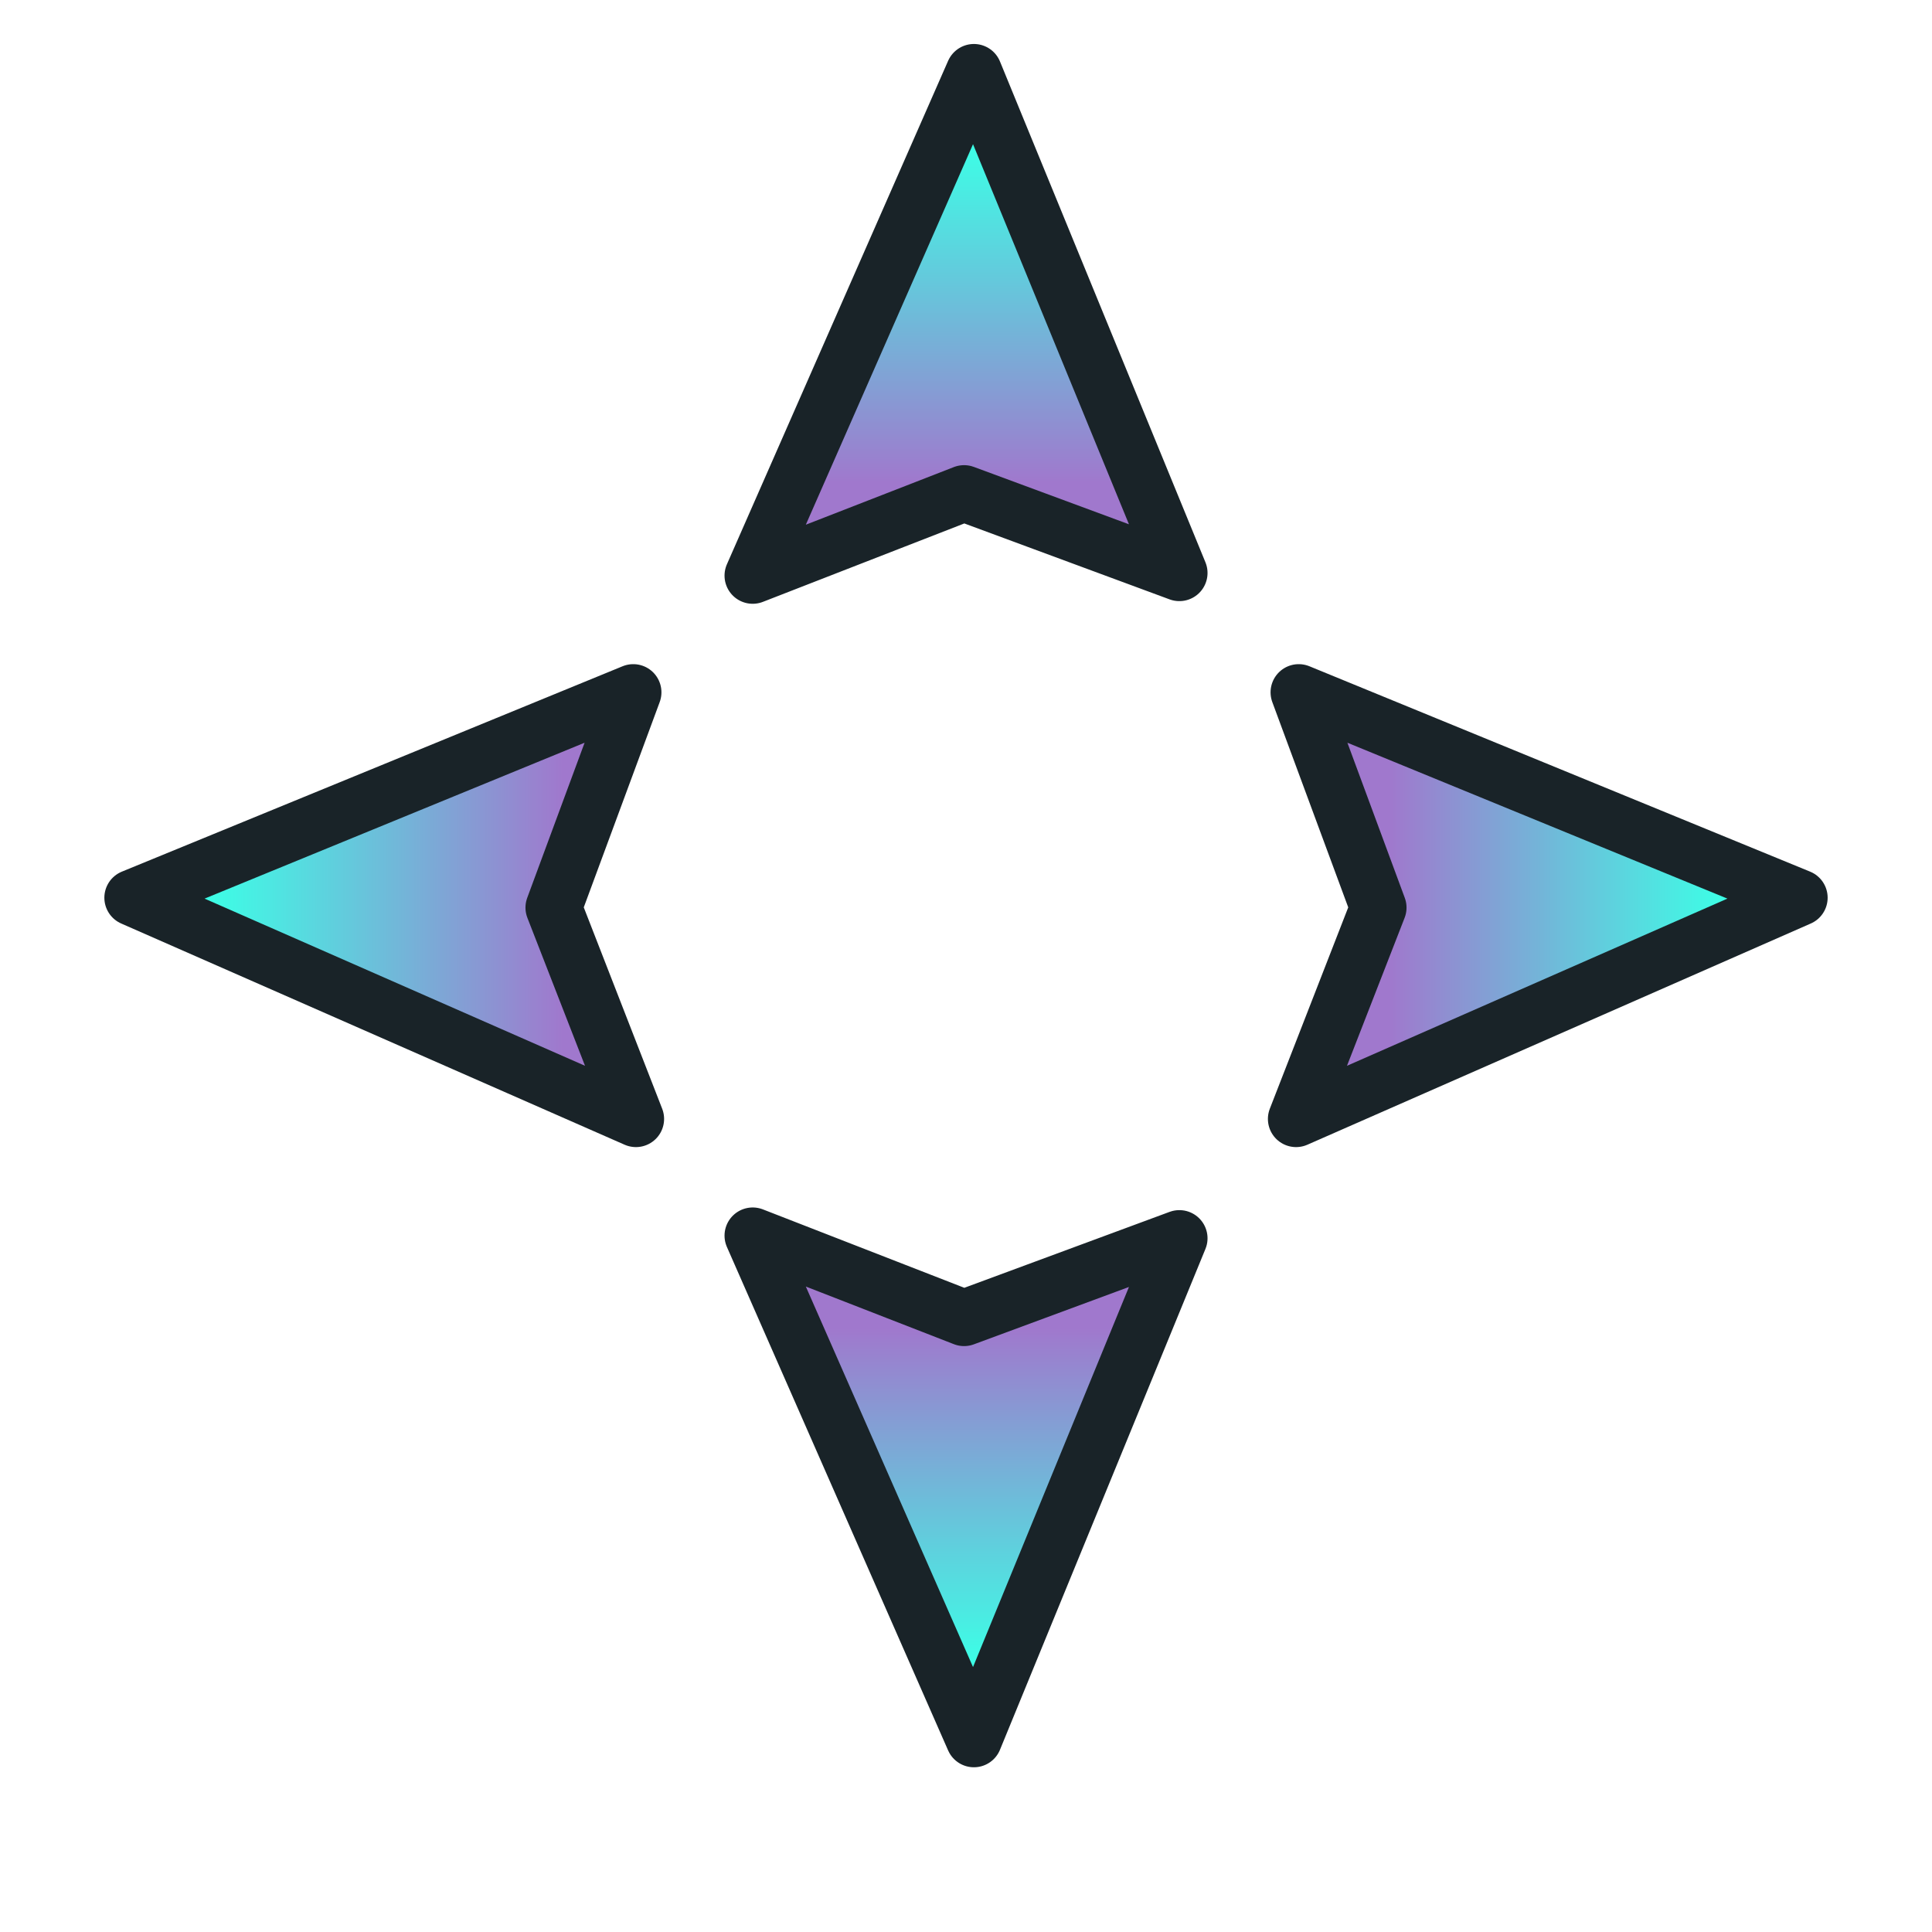 <?xml version="1.0" encoding="UTF-8" standalone="no"?>
<svg
   xmlns:dc="http://purl.org/dc/elements/1.1/"
   xmlns:cc="http://creativecommons.org/ns#"
   xmlns:rdf="http://www.w3.org/1999/02/22-rdf-syntax-ns#"
   xmlns:svg="http://www.w3.org/2000/svg"
   xmlns="http://www.w3.org/2000/svg"
   xmlns:xlink="http://www.w3.org/1999/xlink"
   xmlns:sodipodi="http://sodipodi.sourceforge.net/DTD/sodipodi-0.dtd"
   xmlns:inkscape="http://www.inkscape.org/namespaces/inkscape"
   width="32"
   height="32"
   version="1.1"
   viewBox="0 0 32 32"
   id="svg17"
   sodipodi:docname="all-scroll.svg"
   inkscape:version="1.0.2 (e86c870879, 2021-01-15)">
  <sodipodi:namedview
     pagecolor="#ffffff"
     bordercolor="#666666"
     borderopacity="1"
     objecttolerance="10"
     gridtolerance="10"
     guidetolerance="10"
     inkscape:pageopacity="0"
     inkscape:pageshadow="2"
     inkscape:window-width="1920"
     inkscape:window-height="936"
     id="namedview19"
     showgrid="true"
     inkscape:snap-nodes="true"
     inkscape:snap-bbox="true"
     inkscape:bbox-nodes="true"
     inkscape:snap-bbox-edge-midpoints="true"
     inkscape:zoom="11.313709"
     inkscape:cx="-9.3953854"
     inkscape:cy="9.4812393"
     inkscape:window-x="0"
     inkscape:window-y="38"
     inkscape:window-maximized="1"
     inkscape:current-layer="svg17"
     inkscape:document-rotation="0">
    <inkscape:grid
       type="xygrid"
       id="grid846" />
  </sodipodi:namedview>
  <defs
     id="defs5">
    <linearGradient
       inkscape:collect="always"
       id="linearGradient880">
      <stop
         style="stop-color:#3cffe6;stop-opacity:1"
         offset="0"
         id="stop876" />
      <stop
         style="stop-color:#a078cd;stop-opacity:1"
         offset="1"
         id="stop878" />
    </linearGradient>
    <linearGradient
       inkscape:collect="always"
       id="linearGradient872">
      <stop
         style="stop-color:#3cffe6;stop-opacity:1"
         offset="0"
         id="stop868" />
      <stop
         style="stop-color:#a078cd;stop-opacity:1"
         offset="1"
         id="stop870" />
    </linearGradient>
    <linearGradient
       inkscape:collect="always"
       id="linearGradient864">
      <stop
         style="stop-color:#3cffe6;stop-opacity:1"
         offset="0"
         id="stop860" />
      <stop
         style="stop-color:#a078cd;stop-opacity:1"
         offset="1"
         id="stop862" />
    </linearGradient>
    <linearGradient
       inkscape:collect="always"
       id="linearGradient856">
      <stop
         style="stop-color:#3cffe6;stop-opacity:1"
         offset="0"
         id="stop852" />
      <stop
         style="stop-color:#a078cd;stop-opacity:1"
         offset="1"
         id="stop854" />
    </linearGradient>
    <filter
       id="a"
       x="-.12"
       y="-.12"
       width="1.24"
       height="1.24"
       color-interpolation-filters="sRGB">
      <feGaussianBlur
         stdDeviation="1.1"
         id="feGaussianBlur2" />
    </filter>
    <linearGradient
       inkscape:collect="always"
       xlink:href="#linearGradient856"
       id="linearGradient858"
       x1="3.446"
       y1="15"
       x2="9.325"
       y2="15"
       gradientUnits="userSpaceOnUse" />
    <linearGradient
       inkscape:collect="always"
       xlink:href="#linearGradient864"
       id="linearGradient866"
       x1="16"
       y1="27.589"
       x2="16"
       y2="22"
       gradientUnits="userSpaceOnUse" />
    <linearGradient
       inkscape:collect="always"
       xlink:href="#linearGradient872"
       id="linearGradient874"
       x1="28.595"
       y1="15"
       x2="23"
       y2="15"
       gradientUnits="userSpaceOnUse" />
    <linearGradient
       inkscape:collect="always"
       xlink:href="#linearGradient880"
       id="linearGradient882"
       x1="16"
       y1="2.373"
       x2="16"
       y2="8"
       gradientUnits="userSpaceOnUse" />
  </defs>
  <path
     style="fill:url(#linearGradient858);fill-opacity:1;stroke:#192328;stroke-width:0.933;stroke-linecap:butt;stroke-linejoin:round;stroke-miterlimit:4;stroke-dasharray:none;stroke-opacity:1"
     d="M 2.195,14.869 10.533,18.533 9.17,15.033 10.489,11.467 Z"
     id="path884" />
  <path
     style="fill:url(#linearGradient882);fill-opacity:1;stroke:#192328;stroke-width:0.933;stroke-linecap:butt;stroke-linejoin:round;stroke-miterlimit:4;stroke-dasharray:none;stroke-opacity:1"
     d="m 16.131,1.195 -3.664,8.339 3.501,-1.363 3.566,1.319 z"
     id="path901" />
  <path
     style="fill:url(#linearGradient866);fill-opacity:1;stroke:#192328;stroke-width:0.933;stroke-linecap:butt;stroke-linejoin:round;stroke-miterlimit:4;stroke-dasharray:none;stroke-opacity:1"
     d="m 16.131,28.805 -3.664,-8.339 3.501,1.363 3.566,-1.319 z"
     id="path903" />
  <path
     style="fill:url(#linearGradient874);fill-opacity:1;stroke:#192328;stroke-width:0.933;stroke-linecap:butt;stroke-linejoin:round;stroke-miterlimit:4;stroke-dasharray:none;stroke-opacity:1"
     d="M 29.805,14.869 21.467,18.533 22.83,15.033 21.511,11.467 Z"
     id="path905" />
</svg>
